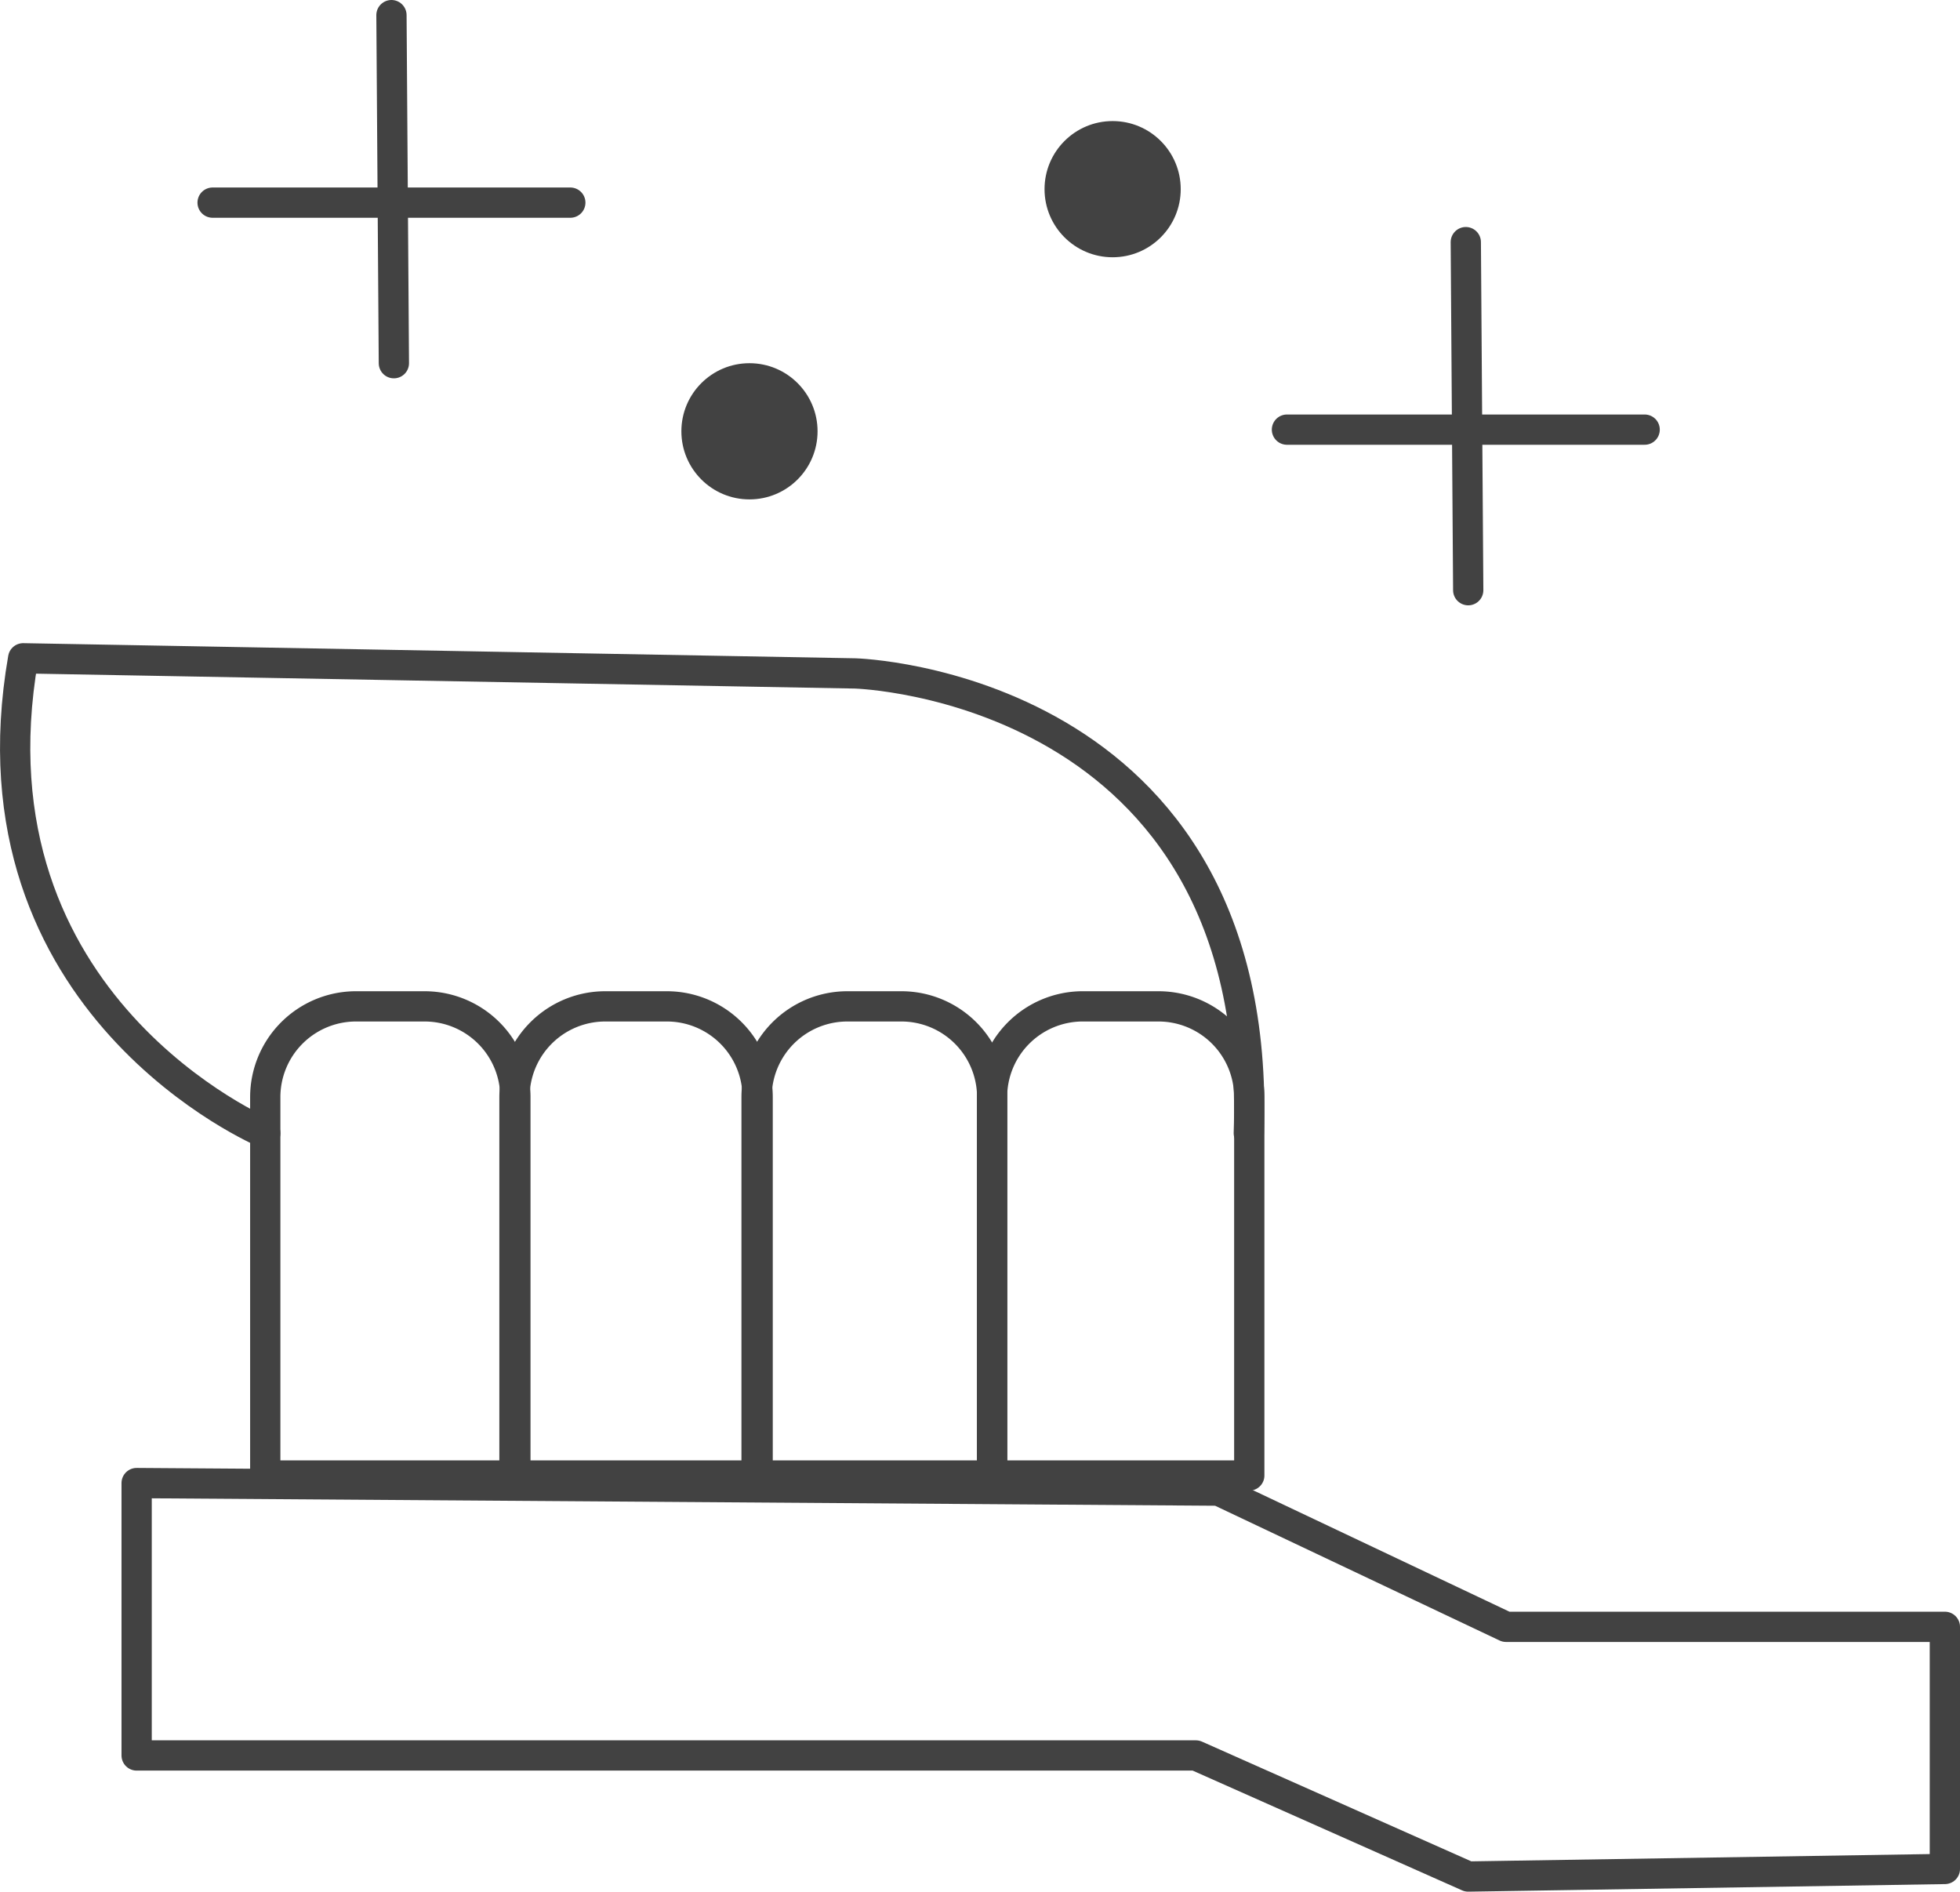 <svg xmlns="http://www.w3.org/2000/svg" viewBox="0 0 129.53 125"><defs><style>.cls-1{fill:none;stroke:#424242;stroke-linecap:round;stroke-linejoin:round;stroke-width:2px;}.cls-2{fill:#424242;}</style></defs><title>higiene_1</title><g id="Capa_2" data-name="Capa 2"><g id="Capa_1-2" data-name="Capa 1"><line class="cls-1" x1="25.87" y1="1" x2="26.03" y2="24"/><line class="cls-1" x1="14.05" y1="13.39" x2="37.69" y2="13.39"/><line class="cls-1" x1="96.87" y1="16" x2="97.03" y2="39"/><line class="cls-1" x1="85.05" y1="28.39" x2="108.69" y2="28.39"/><circle class="cls-2" cx="49.53" cy="28.5" r="4.5"/><circle class="cls-2" cx="73.53" cy="12.5" r="4.5"/><polygon class="cls-1" points="9.03 98 9.03 116 79.03 116 97.03 124 128.53 123.5 128.53 107.5 99.53 107.5 80.53 98.5 9.03 98"/><path class="cls-1" d="M23.49,66.5h4.57a6,6,0,0,1,6,6v25a0,0,0,0,1,0,0H17.53a0,0,0,0,1,0,0v-25A6,6,0,0,1,23.49,66.5Z"/><path class="cls-1" d="M40,66.5h4.07a6,6,0,0,1,6,6v25a0,0,0,0,1,0,0H34a0,0,0,0,1,0,0v-25A6,6,0,0,1,40,66.5Z"/><path class="cls-1" d="M56,66.5h3.57a6,6,0,0,1,6,6v25a0,0,0,0,1,0,0H50a0,0,0,0,1,0,0v-25A6,6,0,0,1,56,66.5Z"/><path class="cls-1" d="M71.49,66.5h5.07a6,6,0,0,1,6,6v25a0,0,0,0,1,0,0h-17a0,0,0,0,1,0,0v-25A6,6,0,0,1,71.49,66.5Z"/><path class="cls-1" d="M17.53,74.88s-20-8.38-16-31.38l55,1s27,.76,26,30.38"/></g></g></svg>
